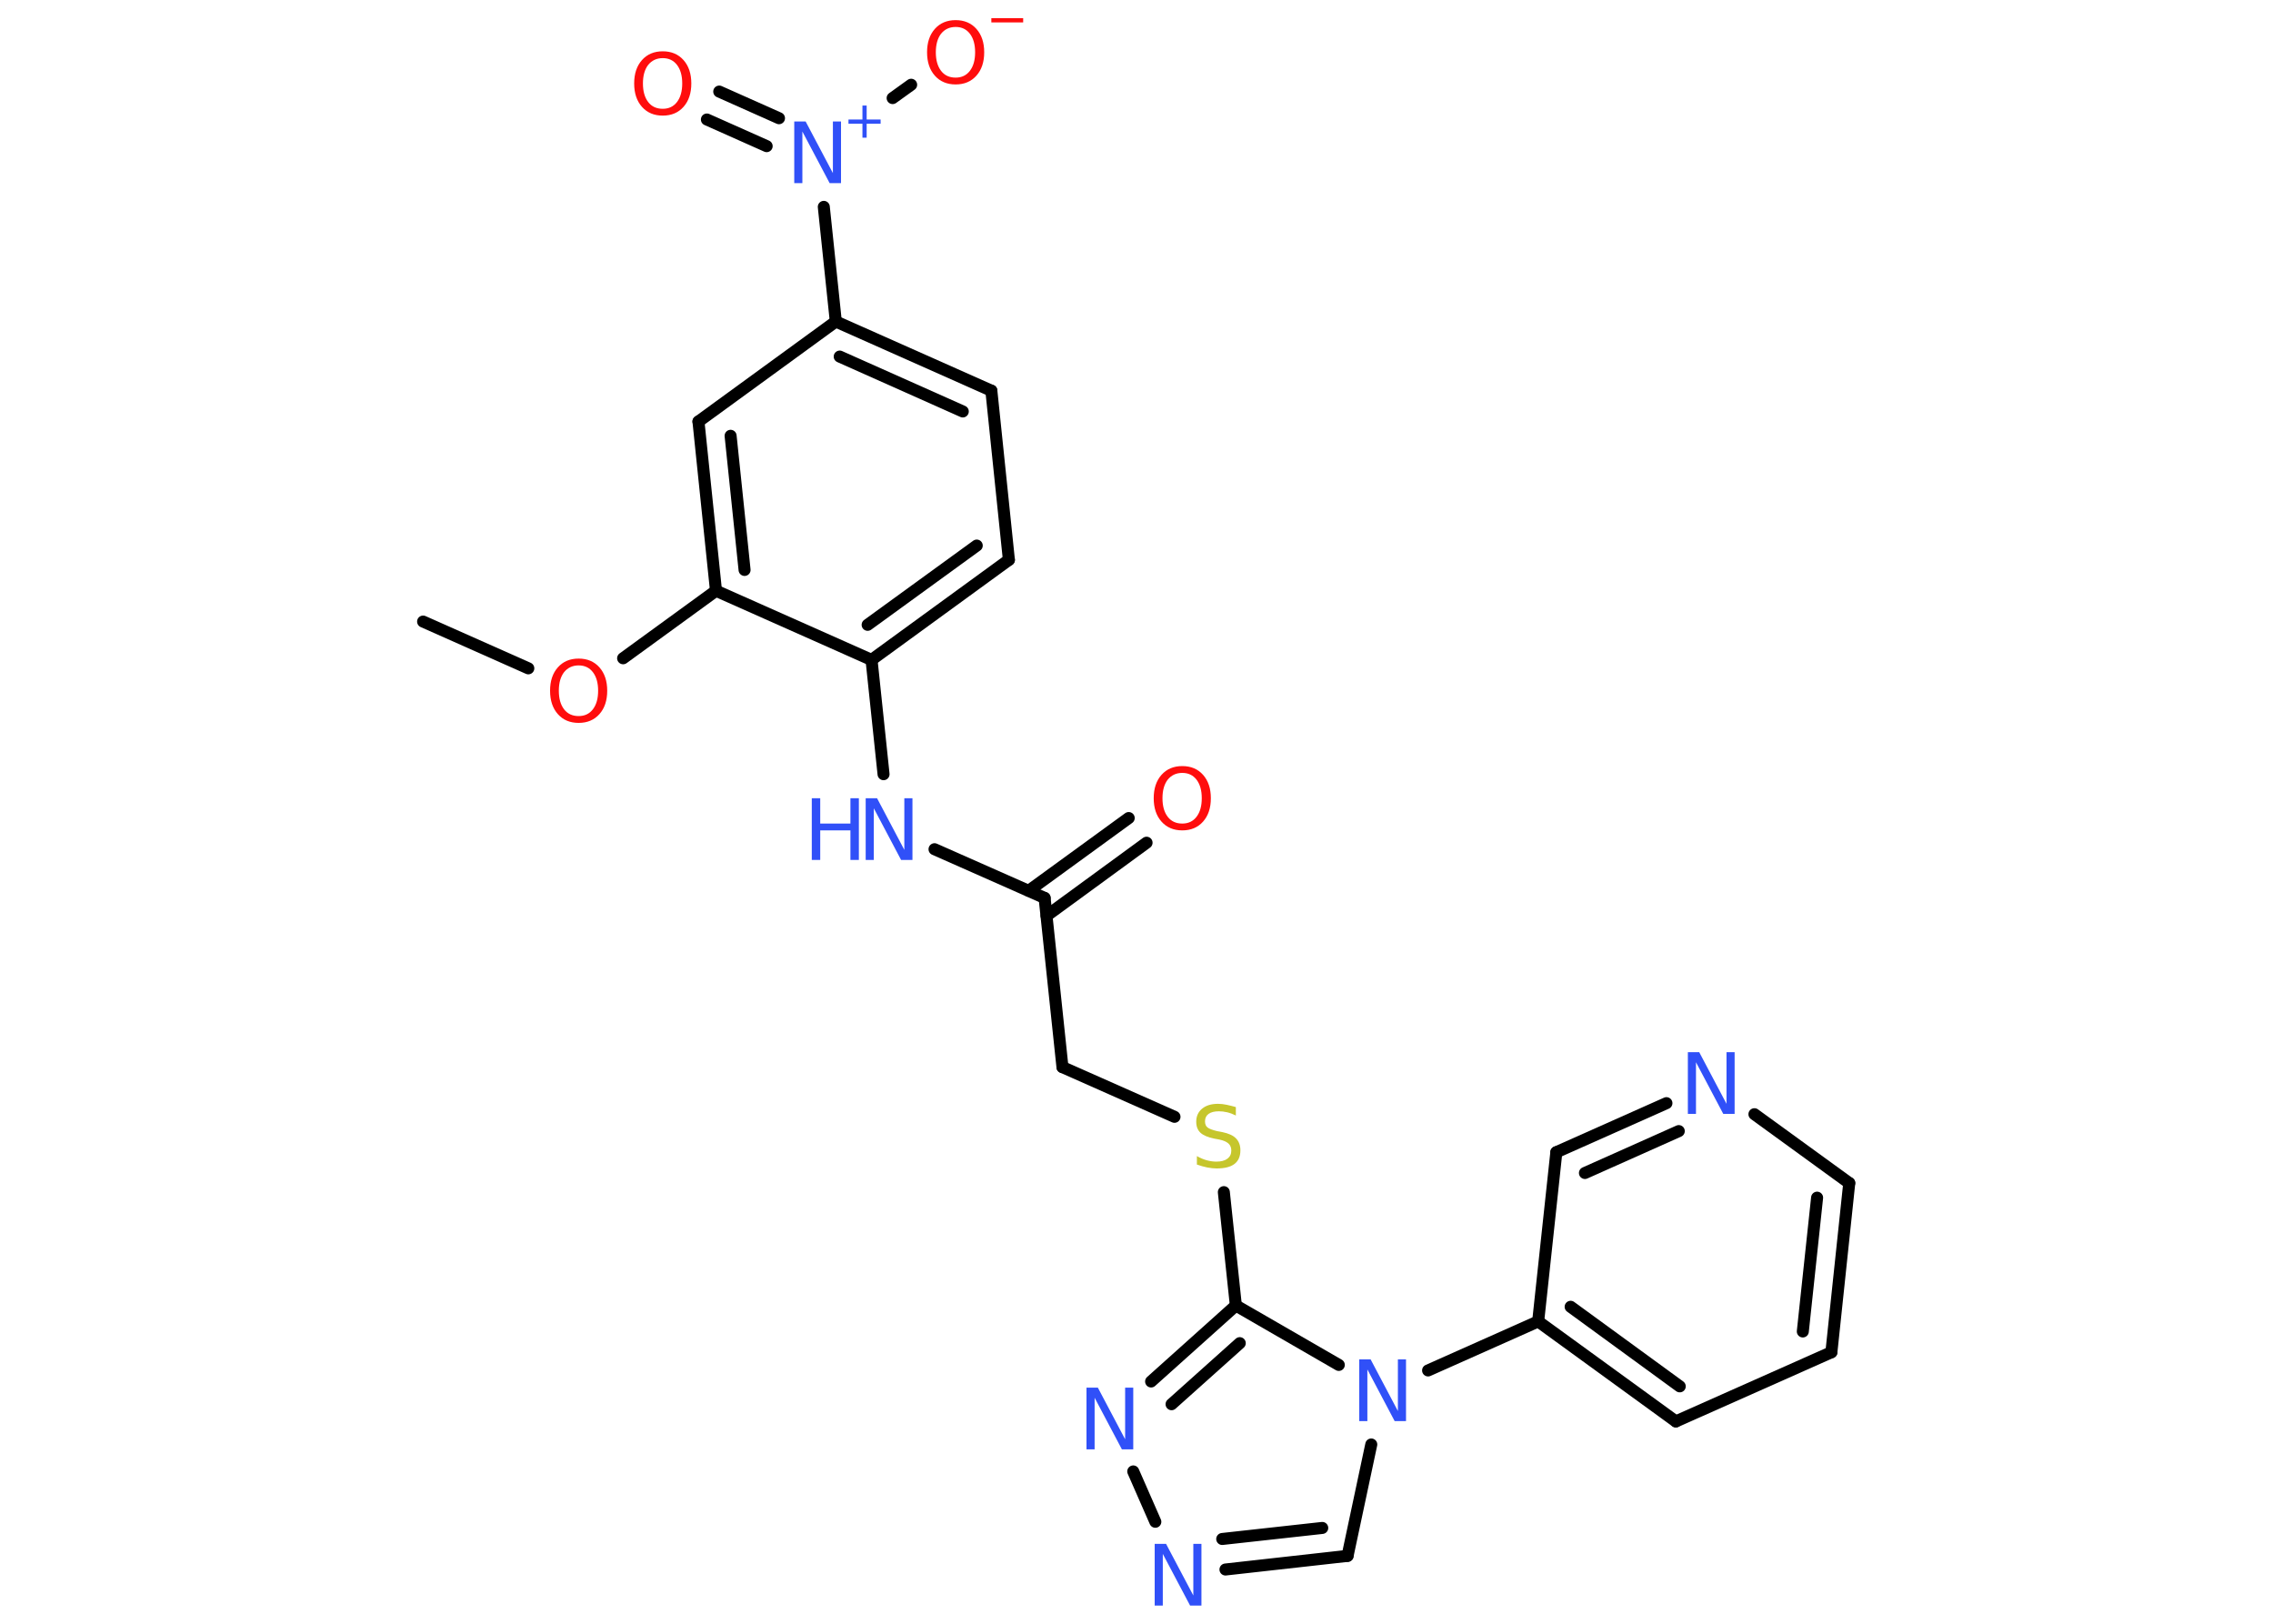 <?xml version='1.0' encoding='UTF-8'?>
<!DOCTYPE svg PUBLIC "-//W3C//DTD SVG 1.1//EN" "http://www.w3.org/Graphics/SVG/1.1/DTD/svg11.dtd">
<svg version='1.2' xmlns='http://www.w3.org/2000/svg' xmlns:xlink='http://www.w3.org/1999/xlink' width='70.0mm' height='50.0mm' viewBox='0 0 70.0 50.0'>
  <desc>Generated by the Chemistry Development Kit (http://github.com/cdk)</desc>
  <g stroke-linecap='round' stroke-linejoin='round' stroke='#000000' stroke-width='.37' fill='#3050F8'>
    <rect x='.0' y='.0' width='70.0' height='50.0' fill='#FFFFFF' stroke='none'/>
    <g id='mol1' class='mol'>
      <line id='mol1bnd1' class='bond' x1='13.03' y1='19.14' x2='16.27' y2='20.58'/>
      <line id='mol1bnd2' class='bond' x1='19.19' y1='20.27' x2='22.05' y2='18.19'/>
      <g id='mol1bnd3' class='bond'>
        <line x1='21.51' y1='12.98' x2='22.05' y2='18.19'/>
        <line x1='22.5' y1='13.42' x2='22.93' y2='17.55'/>
      </g>
      <line id='mol1bnd4' class='bond' x1='21.51' y1='12.98' x2='25.74' y2='9.9'/>
      <line id='mol1bnd5' class='bond' x1='25.74' y1='9.9' x2='25.37' y2='6.37'/>
      <g id='mol1bnd6' class='bond'>
        <line x1='23.61' y1='4.5' x2='21.77' y2='3.68'/>
        <line x1='23.99' y1='3.64' x2='22.15' y2='2.82'/>
      </g>
      <line id='mol1bnd7' class='bond' x1='27.49' y1='3.02' x2='28.06' y2='2.61'/>
      <g id='mol1bnd8' class='bond'>
        <line x1='30.53' y1='12.03' x2='25.74' y2='9.9'/>
        <line x1='29.65' y1='12.67' x2='25.86' y2='10.98'/>
      </g>
      <line id='mol1bnd9' class='bond' x1='30.53' y1='12.03' x2='31.07' y2='17.24'/>
      <g id='mol1bnd10' class='bond'>
        <line x1='26.84' y1='20.32' x2='31.07' y2='17.24'/>
        <line x1='26.72' y1='19.24' x2='30.08' y2='16.8'/>
      </g>
      <line id='mol1bnd11' class='bond' x1='22.05' y1='18.19' x2='26.84' y2='20.32'/>
      <line id='mol1bnd12' class='bond' x1='26.84' y1='20.32' x2='27.21' y2='23.84'/>
      <line id='mol1bnd13' class='bond' x1='28.78' y1='26.15' x2='32.17' y2='27.65'/>
      <g id='mol1bnd14' class='bond'>
        <line x1='31.68' y1='27.43' x2='34.76' y2='25.19'/>
        <line x1='32.23' y1='28.2' x2='35.31' y2='25.95'/>
      </g>
      <line id='mol1bnd15' class='bond' x1='32.17' y1='27.65' x2='32.72' y2='32.86'/>
      <line id='mol1bnd16' class='bond' x1='32.72' y1='32.86' x2='36.17' y2='34.39'/>
      <line id='mol1bnd17' class='bond' x1='37.69' y1='36.71' x2='38.06' y2='40.2'/>
      <g id='mol1bnd18' class='bond'>
        <line x1='38.06' y1='40.2' x2='35.45' y2='42.54'/>
        <line x1='38.18' y1='41.36' x2='36.08' y2='43.24'/>
      </g>
      <line id='mol1bnd19' class='bond' x1='34.9' y1='45.31' x2='35.58' y2='46.86'/>
      <g id='mol1bnd20' class='bond'>
        <line x1='37.74' y1='48.33' x2='41.5' y2='47.91'/>
        <line x1='37.64' y1='47.39' x2='40.72' y2='47.05'/>
      </g>
      <line id='mol1bnd21' class='bond' x1='41.5' y1='47.91' x2='42.23' y2='44.48'/>
      <line id='mol1bnd22' class='bond' x1='38.06' y1='40.2' x2='41.23' y2='42.03'/>
      <line id='mol1bnd23' class='bond' x1='43.98' y1='42.2' x2='47.37' y2='40.69'/>
      <g id='mol1bnd24' class='bond'>
        <line x1='47.37' y1='40.69' x2='51.61' y2='43.77'/>
        <line x1='48.37' y1='40.24' x2='51.73' y2='42.69'/>
      </g>
      <line id='mol1bnd25' class='bond' x1='51.61' y1='43.77' x2='56.4' y2='41.64'/>
      <g id='mol1bnd26' class='bond'>
        <line x1='56.4' y1='41.64' x2='56.95' y2='36.43'/>
        <line x1='55.52' y1='41.0' x2='55.96' y2='36.88'/>
      </g>
      <line id='mol1bnd27' class='bond' x1='56.95' y1='36.43' x2='54.03' y2='34.31'/>
      <g id='mol1bnd28' class='bond'>
        <line x1='51.32' y1='33.97' x2='47.93' y2='35.48'/>
        <line x1='51.7' y1='34.83' x2='48.81' y2='36.12'/>
      </g>
      <line id='mol1bnd29' class='bond' x1='47.37' y1='40.69' x2='47.93' y2='35.48'/>
      <path id='mol1atm2' class='atom' d='M17.82 20.49q-.28 .0 -.45 .21q-.16 .21 -.16 .57q.0 .36 .16 .57q.16 .21 .45 .21q.28 .0 .44 -.21q.16 -.21 .16 -.57q.0 -.36 -.16 -.57q-.16 -.21 -.44 -.21zM17.82 20.28q.4 .0 .64 .27q.24 .27 .24 .72q.0 .45 -.24 .72q-.24 .27 -.64 .27q-.4 .0 -.64 -.27q-.24 -.27 -.24 -.72q.0 -.45 .24 -.72q.24 -.27 .64 -.27z' stroke='none' fill='#FF0D0D'/>
      <g id='mol1atm6' class='atom'>
        <path d='M24.47 3.74h.34l.84 1.59v-1.59h.25v1.9h-.35l-.84 -1.59v1.59h-.25v-1.9z' stroke='none'/>
        <path d='M26.69 3.25v.43h.43v.13h-.43v.43h-.13v-.43h-.43v-.13h.43v-.43h.13z' stroke='none'/>
      </g>
      <path id='mol1atm7' class='atom' d='M20.41 1.79q-.28 .0 -.45 .21q-.16 .21 -.16 .57q.0 .36 .16 .57q.16 .21 .45 .21q.28 .0 .44 -.21q.16 -.21 .16 -.57q.0 -.36 -.16 -.57q-.16 -.21 -.44 -.21zM20.41 1.58q.4 .0 .64 .27q.24 .27 .24 .72q.0 .45 -.24 .72q-.24 .27 -.64 .27q-.4 .0 -.64 -.27q-.24 -.27 -.24 -.72q.0 -.45 .24 -.72q.24 -.27 .64 -.27z' stroke='none' fill='#FF0D0D'/>
      <g id='mol1atm8' class='atom'>
        <path d='M29.43 .83q-.28 .0 -.45 .21q-.16 .21 -.16 .57q.0 .36 .16 .57q.16 .21 .45 .21q.28 .0 .44 -.21q.16 -.21 .16 -.57q.0 -.36 -.16 -.57q-.16 -.21 -.44 -.21zM29.43 .62q.4 .0 .64 .27q.24 .27 .24 .72q.0 .45 -.24 .72q-.24 .27 -.64 .27q-.4 .0 -.64 -.27q-.24 -.27 -.24 -.72q.0 -.45 .24 -.72q.24 -.27 .64 -.27z' stroke='none' fill='#FF0D0D'/>
        <path d='M30.53 .56h.98v.13h-.98v-.13z' stroke='none' fill='#FF0D0D'/>
      </g>
      <g id='mol1atm12' class='atom'>
        <path d='M26.67 24.58h.34l.84 1.59v-1.59h.25v1.9h-.35l-.84 -1.59v1.59h-.25v-1.9z' stroke='none'/>
        <path d='M25.0 24.58h.26v.78h.93v-.78h.26v1.9h-.26v-.91h-.93v.91h-.26v-1.9z' stroke='none'/>
      </g>
      <path id='mol1atm14' class='atom' d='M36.41 23.8q-.28 .0 -.45 .21q-.16 .21 -.16 .57q.0 .36 .16 .57q.16 .21 .45 .21q.28 .0 .44 -.21q.16 -.21 .16 -.57q.0 -.36 -.16 -.57q-.16 -.21 -.44 -.21zM36.41 23.59q.4 .0 .64 .27q.24 .27 .24 .72q.0 .45 -.24 .72q-.24 .27 -.64 .27q-.4 .0 -.64 -.27q-.24 -.27 -.24 -.72q.0 -.45 .24 -.72q.24 -.27 .64 -.27z' stroke='none' fill='#FF0D0D'/>
      <path id='mol1atm16' class='atom' d='M38.06 34.1v.25q-.14 -.07 -.27 -.1q-.13 -.03 -.25 -.03q-.21 .0 -.32 .08q-.11 .08 -.11 .23q.0 .13 .08 .19q.08 .06 .29 .11l.16 .03q.29 .06 .42 .19q.14 .14 .14 .37q.0 .28 -.18 .42q-.18 .14 -.55 .14q-.13 .0 -.29 -.03q-.15 -.03 -.32 -.09v-.26q.16 .09 .31 .13q.15 .04 .29 .04q.22 .0 .34 -.09q.12 -.09 .12 -.25q.0 -.14 -.09 -.22q-.09 -.08 -.28 -.12l-.16 -.03q-.29 -.06 -.42 -.18q-.13 -.12 -.13 -.34q.0 -.25 .18 -.4q.18 -.15 .49 -.15q.13 .0 .27 .03q.14 .03 .28 .07z' stroke='none' fill='#C6C62C'/>
      <path id='mol1atm18' class='atom' d='M33.47 42.73h.34l.84 1.59v-1.59h.25v1.9h-.35l-.84 -1.59v1.59h-.25v-1.9z' stroke='none'/>
      <path id='mol1atm19' class='atom' d='M35.57 47.54h.34l.84 1.59v-1.59h.25v1.9h-.35l-.84 -1.59v1.59h-.25v-1.9z' stroke='none'/>
      <path id='mol1atm21' class='atom' d='M41.87 41.86h.34l.84 1.59v-1.59h.25v1.9h-.35l-.84 -1.59v1.59h-.25v-1.9z' stroke='none'/>
      <path id='mol1atm26' class='atom' d='M51.99 32.4h.34l.84 1.59v-1.59h.25v1.9h-.35l-.84 -1.59v1.59h-.25v-1.9z' stroke='none'/>
    </g>
  </g>
</svg>
